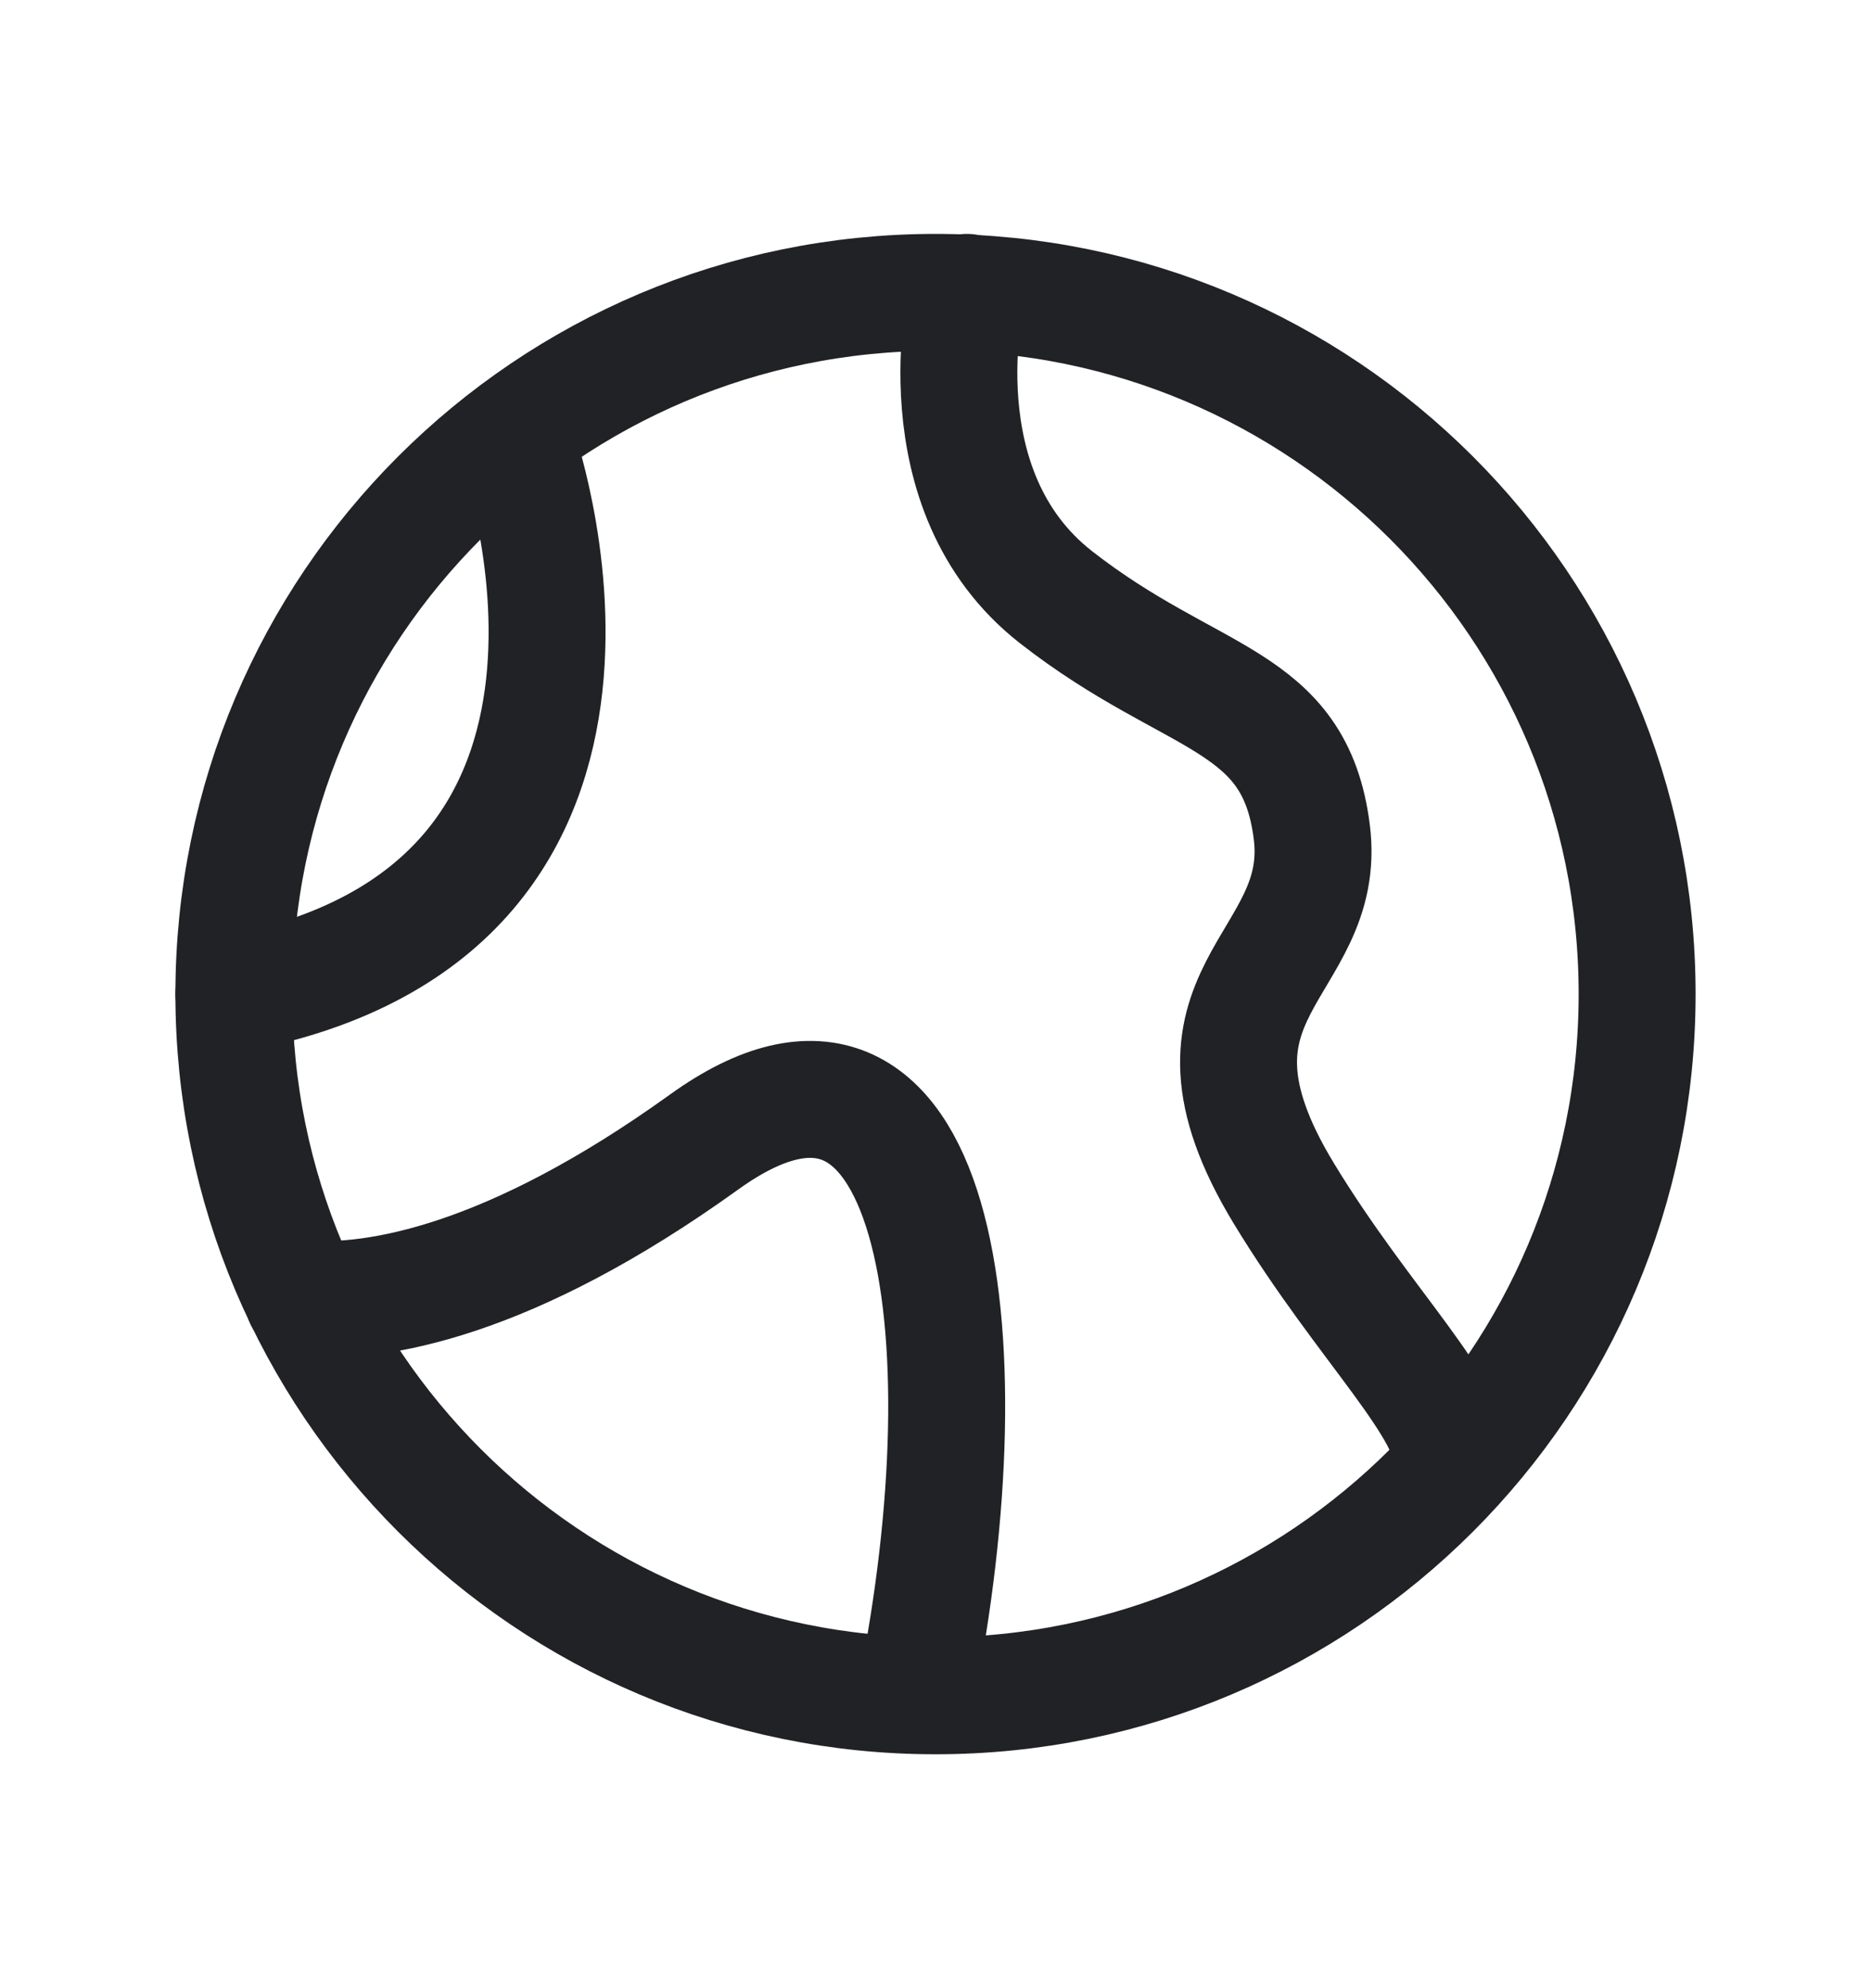 <svg width="16" height="17" viewBox="0 0 16 17" fill="none" xmlns="http://www.w3.org/2000/svg">
<path fill-rule="evenodd" clip-rule="evenodd" d="M8 2.5C11.314 2.5 14 5.186 14 8.5C14 11.814 11.314 14.5 8 14.5C4.686 14.5 2 11.814 2 8.5C2 5.186 4.686 2.5 8 2.5Z" stroke="#212226" stroke-linecap="round" stroke-linejoin="round"/>
<path d="M4.411 3.768C4.411 3.768 5.863 7.769 2 8.499" stroke="#212226" stroke-linecap="round" stroke-linejoin="round"/>
<path d="M2.593 11.107C3.217 11.151 4.354 10.964 6.021 9.765C8.006 8.336 8.462 11.357 7.831 14.491" stroke="#212226" stroke-linecap="round" stroke-linejoin="round"/>
<path d="M8.269 2.5C8.269 2.5 7.86 4.191 9.03 5.106C10.199 6.02 11.073 5.953 11.218 7.115C11.364 8.278 9.929 8.473 10.978 10.203C11.671 11.345 12.453 12.06 12.424 12.533" stroke="#212226" stroke-linecap="round" stroke-linejoin="round"/>
</svg>
